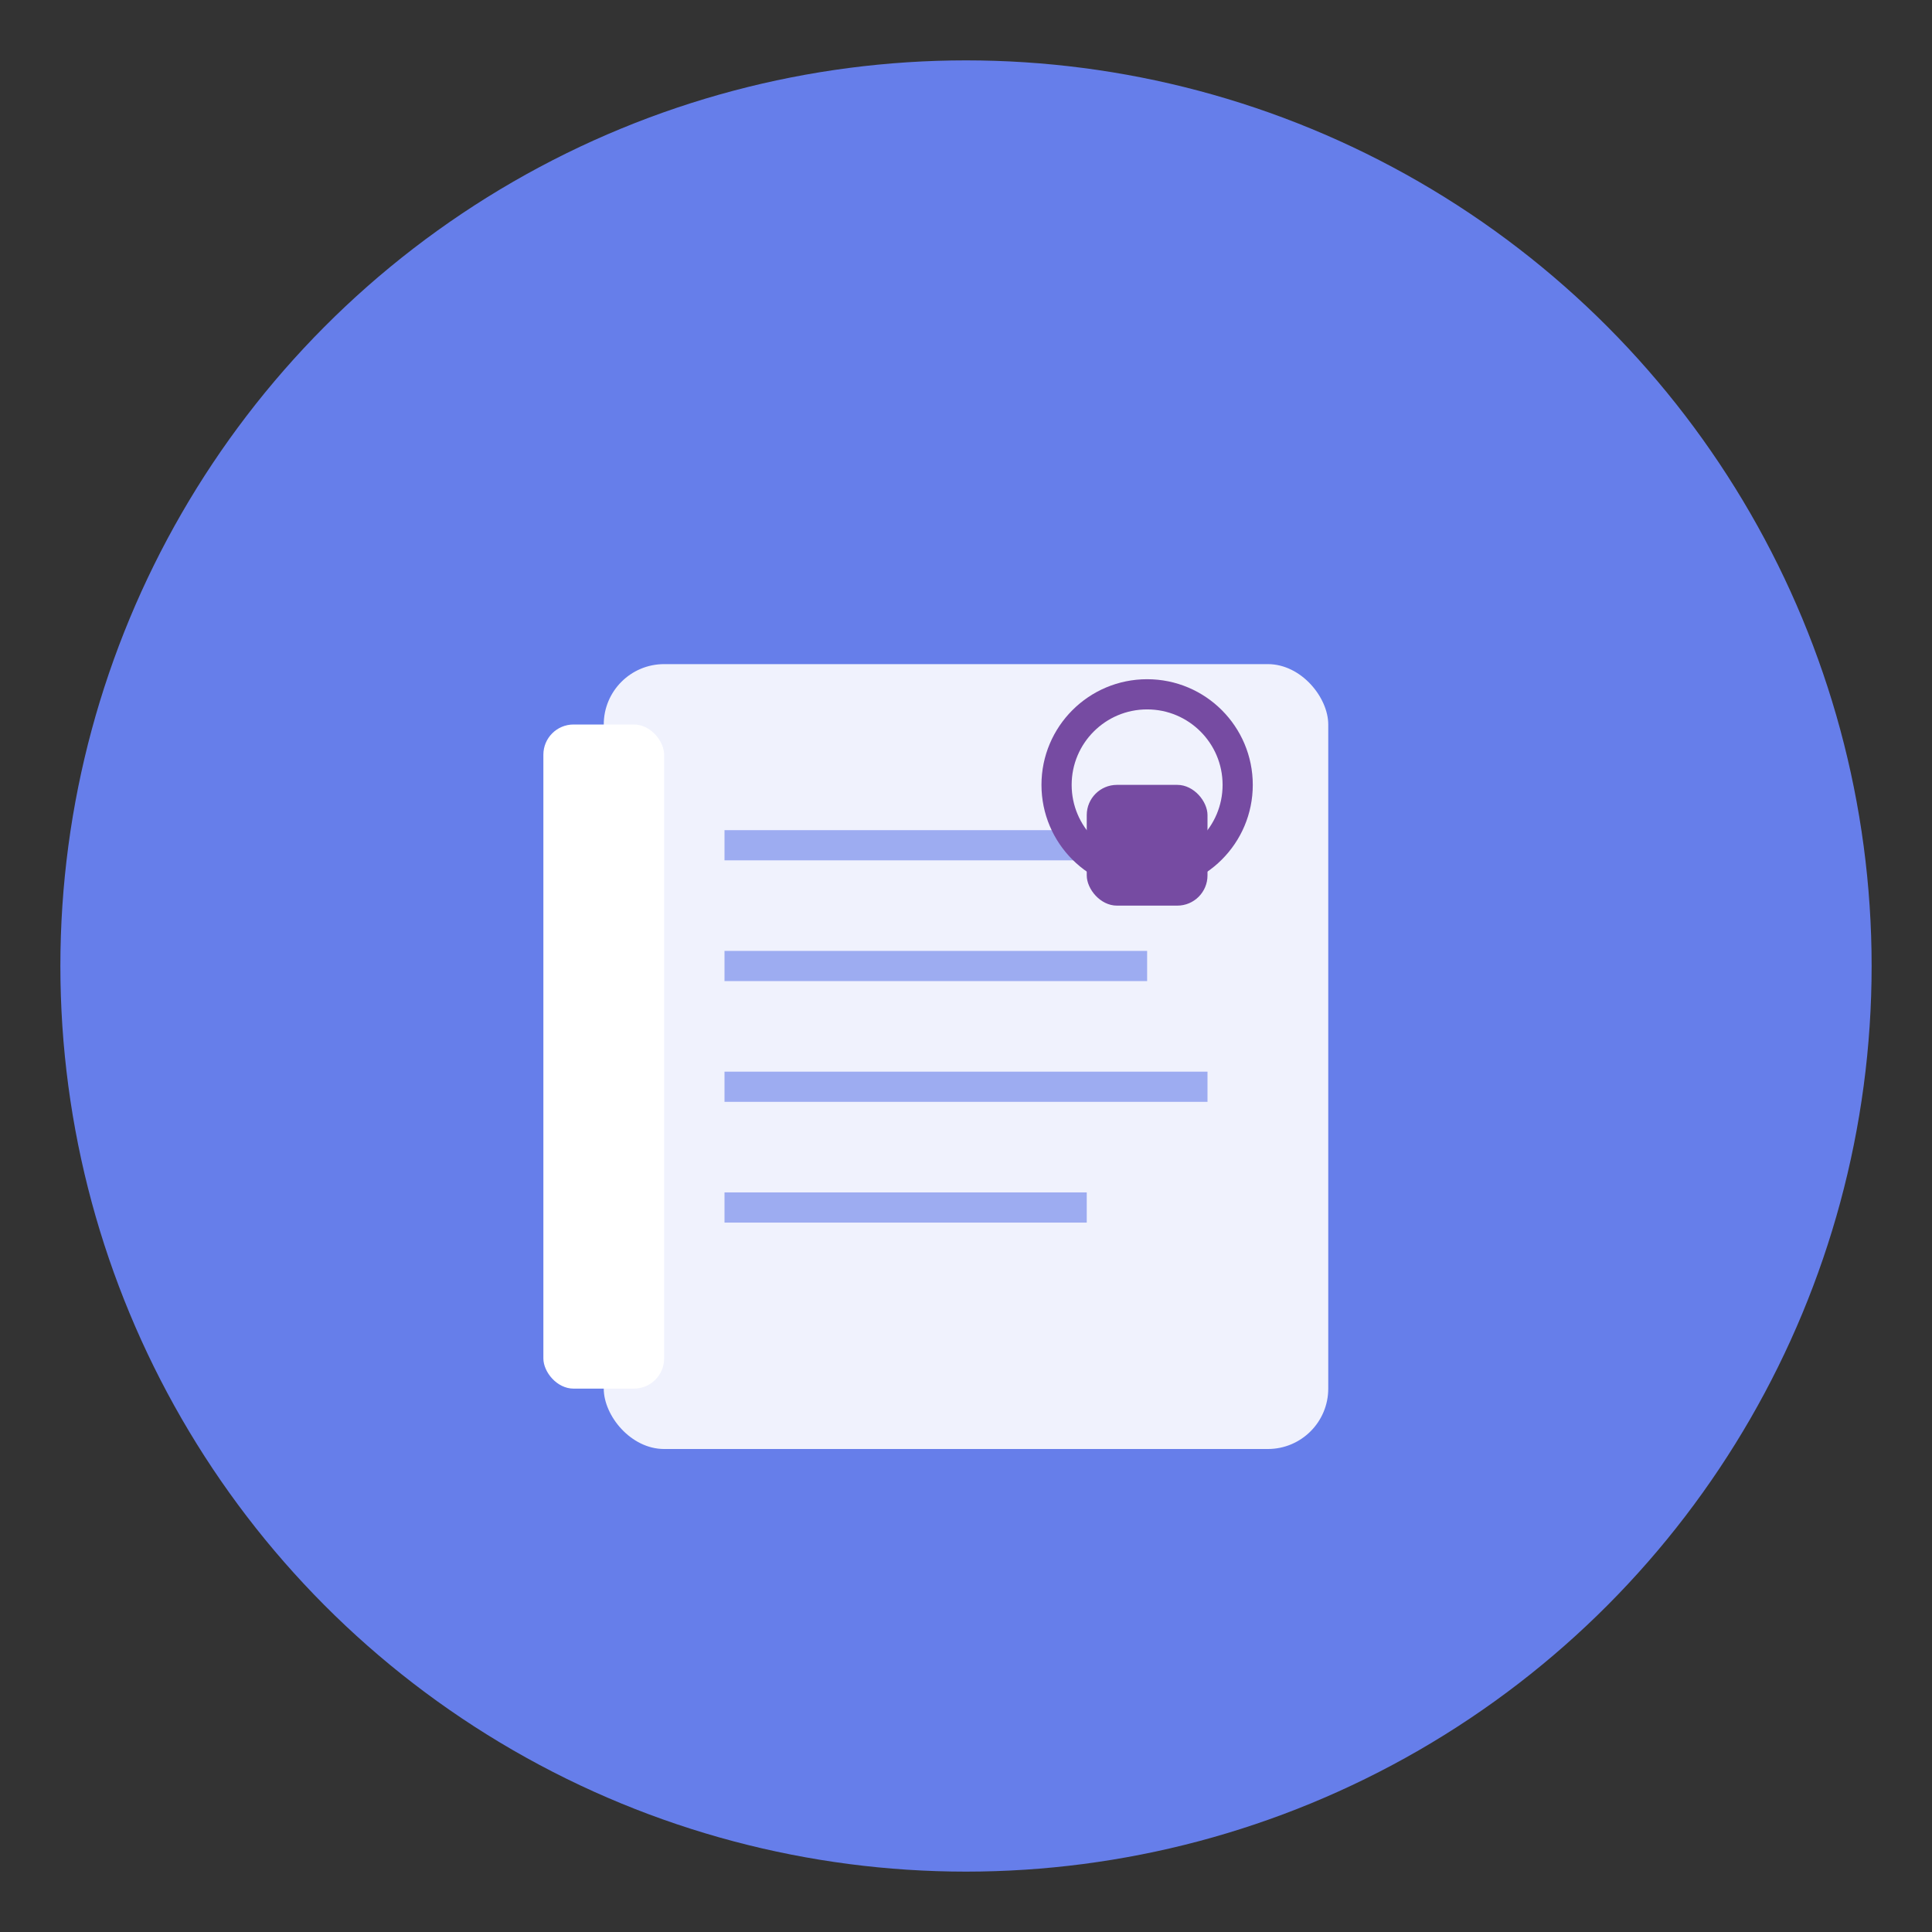 <!-- Simple SVG icon that can be converted to PNG later -->
<svg width="128" height="128" viewBox="0 0 128 128" xmlns="http://www.w3.org/2000/svg">
  <rect x="0" y="0" width="128" height="128" fill="#333333" stroke="none"/>
  <!-- Background circle -->
  <circle cx="64" cy="64" r="60" fill="#667eea"/>
  
  <!-- Book/vault icon -->
  <g transform="translate(32, 32)">
    <!-- Book cover -->
    <rect x="8" y="12" width="48" height="52" rx="4" fill="#ffffff" opacity="0.9"/>
    
    <!-- Book spine -->
    <rect x="4" y="16" width="8" height="44" rx="2" fill="#ffffff"/>
    
    <!-- Pages -->
    <line x1="16" y1="24" x2="48" y2="24" stroke="#667eea" stroke-width="2" opacity="0.6"/>
    <line x1="16" y1="32" x2="44" y2="32" stroke="#667eea" stroke-width="2" opacity="0.6"/>
    <line x1="16" y1="40" x2="48" y2="40" stroke="#667eea" stroke-width="2" opacity="0.6"/>
    <line x1="16" y1="48" x2="40" y2="48" stroke="#667eea" stroke-width="2" opacity="0.6"/>
    
    <!-- Lock symbol for "vault" -->
    <circle cx="44" cy="20" r="6" fill="none" stroke="#764ba2" stroke-width="2"/>
    <rect x="40" y="20" width="8" height="8" rx="2" fill="#764ba2"/>
  </g>
</svg>

